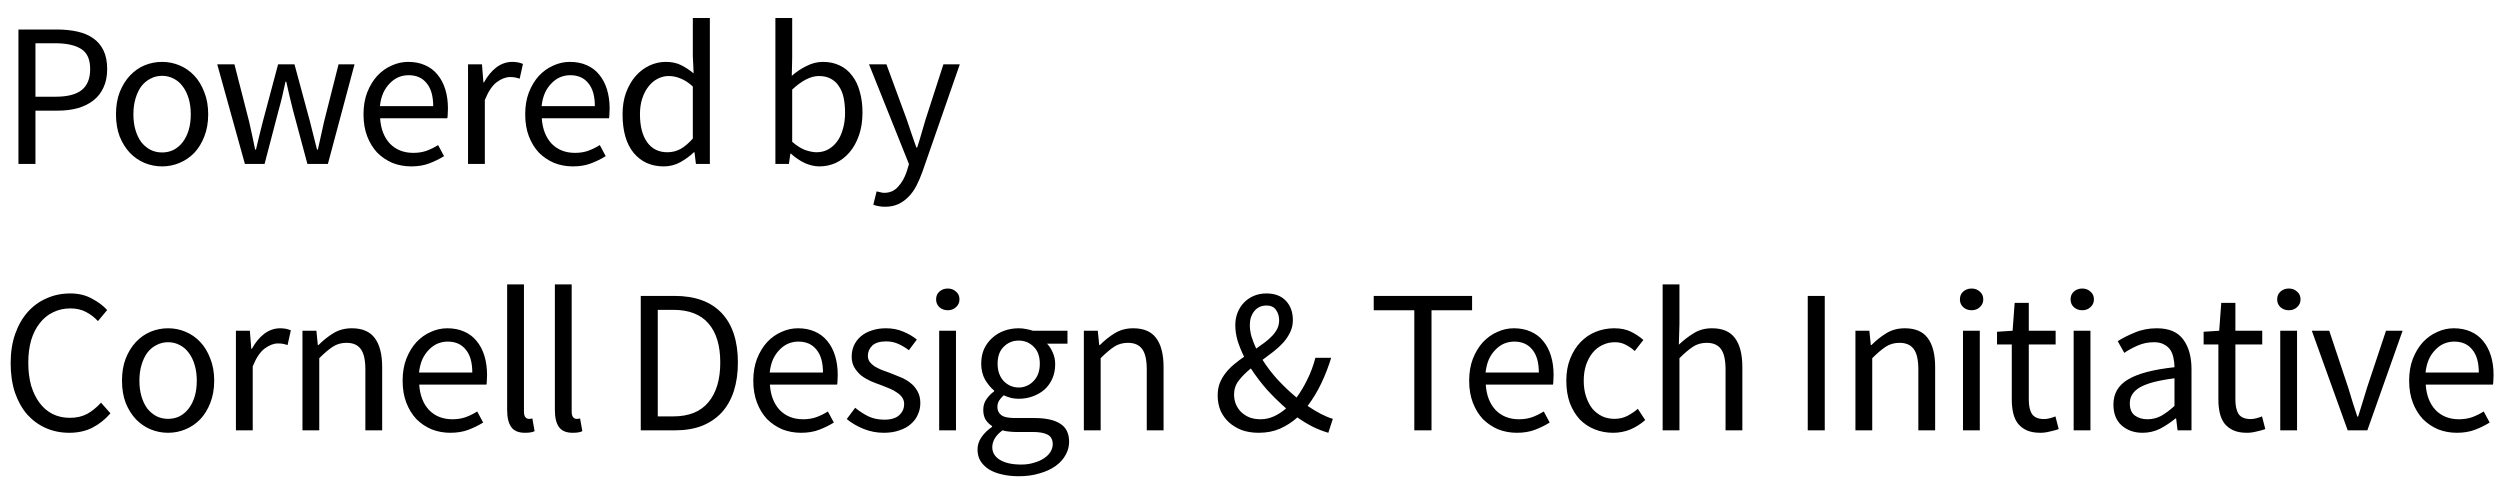 <svg width="122" height="24" viewBox="0 0 122 24" fill="none" xmlns="http://www.w3.org/2000/svg">
<path d="M0.9 8V1.44H2.77C3.137 1.44 3.47 1.473 3.77 1.54C4.077 1.607 4.337 1.717 4.55 1.87C4.763 2.017 4.93 2.213 5.05 2.46C5.17 2.707 5.23 3.01 5.23 3.37C5.23 3.717 5.17 4.017 5.05 4.27C4.937 4.523 4.773 4.733 4.56 4.9C4.347 5.067 4.09 5.193 3.79 5.28C3.497 5.36 3.17 5.4 2.81 5.4H1.73V8H0.9ZM1.73 4.72H2.71C3.283 4.72 3.707 4.613 3.98 4.4C4.26 4.18 4.4 3.837 4.4 3.37C4.4 2.897 4.253 2.57 3.96 2.39C3.673 2.203 3.243 2.11 2.67 2.11H1.73V4.72ZM7.91 8.12C7.61 8.12 7.323 8.063 7.05 7.95C6.783 7.837 6.547 7.673 6.34 7.46C6.133 7.24 5.967 6.973 5.84 6.66C5.72 6.34 5.66 5.98 5.66 5.58C5.66 5.173 5.72 4.813 5.84 4.5C5.967 4.18 6.133 3.91 6.34 3.69C6.547 3.47 6.783 3.303 7.05 3.19C7.323 3.077 7.61 3.02 7.91 3.02C8.21 3.02 8.493 3.077 8.76 3.19C9.033 3.303 9.273 3.47 9.48 3.69C9.687 3.91 9.85 4.18 9.97 4.5C10.097 4.813 10.16 5.173 10.16 5.58C10.16 5.98 10.097 6.34 9.97 6.66C9.85 6.973 9.687 7.24 9.48 7.46C9.273 7.673 9.033 7.837 8.76 7.95C8.493 8.063 8.21 8.12 7.91 8.12ZM7.91 7.44C8.117 7.44 8.307 7.397 8.48 7.31C8.653 7.217 8.8 7.09 8.92 6.93C9.047 6.763 9.143 6.567 9.21 6.34C9.277 6.113 9.31 5.86 9.31 5.58C9.31 5.3 9.277 5.047 9.21 4.82C9.143 4.587 9.047 4.387 8.92 4.22C8.8 4.053 8.653 3.927 8.48 3.84C8.307 3.747 8.117 3.7 7.91 3.7C7.703 3.7 7.513 3.747 7.34 3.84C7.167 3.927 7.017 4.053 6.89 4.22C6.77 4.387 6.677 4.587 6.61 4.82C6.543 5.047 6.51 5.3 6.51 5.58C6.51 5.86 6.543 6.113 6.61 6.34C6.677 6.567 6.77 6.763 6.89 6.93C7.017 7.09 7.167 7.217 7.34 7.31C7.513 7.397 7.703 7.44 7.91 7.44ZM11.951 8L10.601 3.14H11.441L12.161 5.95C12.214 6.183 12.264 6.41 12.311 6.63C12.357 6.85 12.404 7.073 12.451 7.3H12.491C12.544 7.073 12.597 6.85 12.651 6.63C12.704 6.403 12.761 6.177 12.821 5.95L13.571 3.14H14.371L15.131 5.95C15.191 6.183 15.247 6.41 15.301 6.63C15.361 6.85 15.417 7.073 15.471 7.3H15.511C15.564 7.073 15.614 6.85 15.661 6.63C15.707 6.41 15.757 6.183 15.811 5.95L16.521 3.14H17.301L16.001 8H15.001L14.301 5.39C14.241 5.157 14.184 4.927 14.131 4.7C14.084 4.473 14.031 4.237 13.971 3.99H13.931C13.877 4.237 13.824 4.477 13.771 4.71C13.717 4.937 13.657 5.167 13.591 5.4L12.911 8H11.951ZM20.07 8.12C19.743 8.12 19.436 8.063 19.149 7.95C18.869 7.83 18.623 7.663 18.41 7.45C18.203 7.23 18.04 6.963 17.919 6.65C17.799 6.337 17.739 5.98 17.739 5.58C17.739 5.18 17.799 4.823 17.919 4.51C18.046 4.19 18.209 3.92 18.41 3.7C18.616 3.48 18.849 3.313 19.11 3.2C19.369 3.08 19.64 3.02 19.919 3.02C20.226 3.02 20.5 3.073 20.739 3.18C20.986 3.287 21.189 3.44 21.349 3.64C21.516 3.84 21.643 4.08 21.73 4.36C21.816 4.64 21.86 4.953 21.86 5.3C21.86 5.387 21.856 5.473 21.849 5.56C21.849 5.64 21.843 5.71 21.829 5.77H18.549C18.583 6.29 18.743 6.703 19.029 7.01C19.323 7.31 19.703 7.46 20.169 7.46C20.403 7.46 20.616 7.427 20.809 7.36C21.009 7.287 21.2 7.193 21.38 7.08L21.669 7.62C21.456 7.753 21.22 7.87 20.959 7.97C20.7 8.07 20.403 8.12 20.07 8.12ZM18.54 5.18H21.14C21.14 4.687 21.033 4.313 20.82 4.06C20.613 3.8 20.32 3.67 19.939 3.67C19.766 3.67 19.599 3.703 19.439 3.77C19.286 3.837 19.146 3.937 19.02 4.07C18.893 4.197 18.786 4.353 18.7 4.54C18.619 4.727 18.566 4.94 18.54 5.18ZM22.84 8V3.14H23.52L23.59 4.02H23.62C23.787 3.713 23.987 3.47 24.22 3.29C24.46 3.11 24.72 3.02 25 3.02C25.194 3.02 25.367 3.053 25.52 3.12L25.36 3.84C25.28 3.813 25.207 3.793 25.14 3.78C25.074 3.767 24.99 3.76 24.89 3.76C24.684 3.76 24.467 3.843 24.24 4.01C24.02 4.177 23.827 4.467 23.66 4.88V8H22.84ZM27.959 8.12C27.633 8.12 27.326 8.063 27.04 7.95C26.759 7.83 26.513 7.663 26.299 7.45C26.093 7.23 25.93 6.963 25.809 6.65C25.689 6.337 25.63 5.98 25.63 5.58C25.63 5.18 25.689 4.823 25.809 4.51C25.936 4.19 26.099 3.92 26.299 3.7C26.506 3.48 26.739 3.313 27 3.2C27.259 3.08 27.529 3.02 27.809 3.02C28.116 3.02 28.39 3.073 28.63 3.18C28.876 3.287 29.079 3.44 29.239 3.64C29.406 3.84 29.533 4.08 29.619 4.36C29.706 4.64 29.75 4.953 29.75 5.3C29.75 5.387 29.746 5.473 29.739 5.56C29.739 5.64 29.733 5.71 29.72 5.77H26.439C26.473 6.29 26.633 6.703 26.919 7.01C27.213 7.31 27.593 7.46 28.059 7.46C28.293 7.46 28.506 7.427 28.7 7.36C28.899 7.287 29.09 7.193 29.27 7.08L29.559 7.62C29.346 7.753 29.11 7.87 28.849 7.97C28.59 8.07 28.293 8.12 27.959 8.12ZM26.43 5.18H29.029C29.029 4.687 28.923 4.313 28.709 4.06C28.503 3.8 28.209 3.67 27.829 3.67C27.656 3.67 27.489 3.703 27.329 3.77C27.176 3.837 27.036 3.937 26.91 4.07C26.783 4.197 26.676 4.353 26.59 4.54C26.509 4.727 26.456 4.94 26.43 5.18ZM32.391 8.12C31.777 8.12 31.287 7.9 30.921 7.46C30.561 7.02 30.381 6.393 30.381 5.58C30.381 5.187 30.437 4.833 30.55 4.52C30.671 4.2 30.827 3.93 31.02 3.71C31.214 3.49 31.437 3.32 31.691 3.2C31.944 3.08 32.211 3.02 32.49 3.02C32.77 3.02 33.014 3.07 33.221 3.17C33.427 3.27 33.637 3.407 33.85 3.58L33.81 2.75V0.88H34.641V8H33.961L33.891 7.43H33.861C33.667 7.617 33.444 7.78 33.191 7.92C32.944 8.053 32.677 8.12 32.391 8.12ZM32.571 7.43C32.797 7.43 33.011 7.377 33.211 7.27C33.41 7.157 33.611 6.987 33.81 6.76V4.22C33.604 4.033 33.404 3.903 33.211 3.83C33.024 3.75 32.831 3.71 32.63 3.71C32.437 3.71 32.254 3.757 32.081 3.85C31.914 3.937 31.767 4.063 31.64 4.23C31.514 4.39 31.414 4.583 31.34 4.81C31.267 5.037 31.23 5.29 31.23 5.57C31.23 6.157 31.347 6.613 31.581 6.94C31.814 7.267 32.144 7.43 32.571 7.43ZM39.989 8.12C39.763 8.12 39.526 8.067 39.279 7.96C39.039 7.847 38.813 7.693 38.599 7.5H38.569L38.499 8H37.839V0.88H38.659V2.82L38.639 3.7C38.859 3.507 39.099 3.347 39.359 3.22C39.619 3.087 39.886 3.02 40.159 3.02C40.473 3.02 40.749 3.08 40.989 3.2C41.229 3.313 41.429 3.48 41.589 3.7C41.756 3.913 41.879 4.173 41.959 4.48C42.046 4.78 42.089 5.117 42.089 5.49C42.089 5.903 42.033 6.273 41.919 6.6C41.806 6.927 41.653 7.203 41.459 7.43C41.266 7.657 41.043 7.83 40.789 7.95C40.536 8.063 40.269 8.12 39.989 8.12ZM39.849 7.43C40.049 7.43 40.233 7.387 40.399 7.3C40.573 7.207 40.719 7.08 40.839 6.92C40.966 6.753 41.063 6.55 41.129 6.31C41.203 6.07 41.239 5.8 41.239 5.5C41.239 5.233 41.216 4.99 41.169 4.77C41.123 4.55 41.046 4.363 40.939 4.21C40.839 4.05 40.706 3.927 40.539 3.84C40.379 3.753 40.186 3.71 39.959 3.71C39.566 3.71 39.133 3.93 38.659 4.37V6.92C38.873 7.107 39.083 7.24 39.289 7.32C39.503 7.393 39.689 7.43 39.849 7.43ZM43.188 10.09C43.074 10.09 42.971 10.08 42.878 10.06C42.784 10.047 42.698 10.023 42.618 9.99L42.778 9.34C42.831 9.353 42.891 9.367 42.958 9.38C43.024 9.4 43.088 9.41 43.148 9.41C43.428 9.41 43.654 9.31 43.828 9.11C44.008 8.917 44.148 8.67 44.248 8.37L44.358 8.01L42.408 3.14H43.258L44.248 5.83C44.321 6.043 44.398 6.27 44.478 6.51C44.564 6.743 44.644 6.973 44.718 7.2H44.758C44.831 6.98 44.901 6.75 44.968 6.51C45.034 6.27 45.101 6.043 45.168 5.83L46.038 3.14H46.838L45.008 8.4C44.921 8.64 44.824 8.863 44.718 9.07C44.611 9.277 44.484 9.453 44.338 9.6C44.191 9.753 44.024 9.873 43.838 9.96C43.651 10.047 43.434 10.09 43.188 10.09ZM3.38 21.12C2.967 21.12 2.587 21.043 2.24 20.89C1.893 20.737 1.59 20.517 1.33 20.23C1.077 19.937 0.877 19.58 0.73 19.16C0.59 18.733 0.52 18.253 0.52 17.72C0.52 17.193 0.593 16.72 0.74 16.3C0.887 15.88 1.09 15.523 1.35 15.23C1.61 14.937 1.917 14.713 2.27 14.56C2.623 14.4 3.01 14.32 3.43 14.32C3.83 14.32 4.18 14.403 4.48 14.57C4.787 14.73 5.037 14.917 5.23 15.13L4.78 15.67C4.607 15.483 4.41 15.333 4.19 15.22C3.97 15.107 3.72 15.05 3.44 15.05C3.127 15.05 2.843 15.113 2.59 15.24C2.337 15.36 2.12 15.537 1.94 15.77C1.76 15.997 1.62 16.273 1.52 16.6C1.427 16.927 1.38 17.293 1.38 17.7C1.38 18.113 1.427 18.487 1.52 18.82C1.62 19.147 1.757 19.427 1.93 19.66C2.103 19.893 2.313 20.073 2.56 20.2C2.813 20.327 3.097 20.39 3.41 20.39C3.73 20.39 4.01 20.327 4.25 20.2C4.49 20.067 4.717 19.883 4.93 19.65L5.39 20.17C5.13 20.47 4.837 20.703 4.51 20.87C4.183 21.037 3.807 21.12 3.38 21.12ZM8.203 21.12C7.903 21.12 7.616 21.063 7.343 20.95C7.076 20.837 6.84 20.673 6.633 20.46C6.426 20.24 6.26 19.973 6.133 19.66C6.013 19.34 5.953 18.98 5.953 18.58C5.953 18.173 6.013 17.813 6.133 17.5C6.26 17.18 6.426 16.91 6.633 16.69C6.84 16.47 7.076 16.303 7.343 16.19C7.616 16.077 7.903 16.02 8.203 16.02C8.503 16.02 8.786 16.077 9.053 16.19C9.326 16.303 9.566 16.47 9.773 16.69C9.98 16.91 10.143 17.18 10.263 17.5C10.39 17.813 10.453 18.173 10.453 18.58C10.453 18.98 10.39 19.34 10.263 19.66C10.143 19.973 9.98 20.24 9.773 20.46C9.566 20.673 9.326 20.837 9.053 20.95C8.786 21.063 8.503 21.12 8.203 21.12ZM8.203 20.44C8.41 20.44 8.6 20.397 8.773 20.31C8.946 20.217 9.093 20.09 9.213 19.93C9.34 19.763 9.436 19.567 9.503 19.34C9.57 19.113 9.603 18.86 9.603 18.58C9.603 18.3 9.57 18.047 9.503 17.82C9.436 17.587 9.34 17.387 9.213 17.22C9.093 17.053 8.946 16.927 8.773 16.84C8.6 16.747 8.41 16.7 8.203 16.7C7.996 16.7 7.806 16.747 7.633 16.84C7.46 16.927 7.31 17.053 7.183 17.22C7.063 17.387 6.97 17.587 6.903 17.82C6.836 18.047 6.803 18.3 6.803 18.58C6.803 18.86 6.836 19.113 6.903 19.34C6.97 19.567 7.063 19.763 7.183 19.93C7.31 20.09 7.46 20.217 7.633 20.31C7.806 20.397 7.996 20.44 8.203 20.44ZM11.513 21V16.14H12.193L12.263 17.02H12.293C12.46 16.713 12.659 16.47 12.893 16.29C13.133 16.11 13.393 16.02 13.673 16.02C13.866 16.02 14.04 16.053 14.193 16.12L14.033 16.84C13.953 16.813 13.88 16.793 13.813 16.78C13.746 16.767 13.663 16.76 13.563 16.76C13.356 16.76 13.139 16.843 12.913 17.01C12.693 17.177 12.499 17.467 12.333 17.88V21H11.513ZM14.76 21V16.14H15.44L15.51 16.84H15.54C15.773 16.607 16.016 16.413 16.27 16.26C16.53 16.1 16.83 16.02 17.17 16.02C17.683 16.02 18.056 16.18 18.29 16.5C18.53 16.82 18.65 17.293 18.65 17.92V21H17.83V18.03C17.83 17.57 17.756 17.24 17.61 17.04C17.463 16.833 17.23 16.73 16.91 16.73C16.656 16.73 16.433 16.793 16.24 16.92C16.046 17.047 15.826 17.233 15.58 17.48V21H14.76ZM21.978 21.12C21.652 21.12 21.345 21.063 21.058 20.95C20.778 20.83 20.532 20.663 20.318 20.45C20.112 20.23 19.948 19.963 19.828 19.65C19.708 19.337 19.648 18.98 19.648 18.58C19.648 18.18 19.708 17.823 19.828 17.51C19.955 17.19 20.118 16.92 20.318 16.7C20.525 16.48 20.758 16.313 21.018 16.2C21.278 16.08 21.548 16.02 21.828 16.02C22.135 16.02 22.408 16.073 22.648 16.18C22.895 16.287 23.098 16.44 23.258 16.64C23.425 16.84 23.552 17.08 23.638 17.36C23.725 17.64 23.768 17.953 23.768 18.3C23.768 18.387 23.765 18.473 23.758 18.56C23.758 18.64 23.752 18.71 23.738 18.77H20.458C20.492 19.29 20.652 19.703 20.938 20.01C21.232 20.31 21.612 20.46 22.078 20.46C22.312 20.46 22.525 20.427 22.718 20.36C22.918 20.287 23.108 20.193 23.288 20.08L23.578 20.62C23.365 20.753 23.128 20.87 22.868 20.97C22.608 21.07 22.312 21.12 21.978 21.12ZM20.448 18.18H23.048C23.048 17.687 22.942 17.313 22.728 17.06C22.522 16.8 22.228 16.67 21.848 16.67C21.675 16.67 21.508 16.703 21.348 16.77C21.195 16.837 21.055 16.937 20.928 17.07C20.802 17.197 20.695 17.353 20.608 17.54C20.528 17.727 20.475 17.94 20.448 18.18ZM25.619 21.12C25.306 21.12 25.083 21.027 24.949 20.84C24.816 20.653 24.749 20.38 24.749 20.02V13.88H25.569V20.08C25.569 20.213 25.593 20.307 25.639 20.36C25.686 20.413 25.739 20.44 25.799 20.44C25.826 20.44 25.849 20.44 25.869 20.44C25.896 20.44 25.933 20.433 25.979 20.42L26.089 21.04C26.036 21.067 25.973 21.087 25.899 21.1C25.826 21.113 25.733 21.12 25.619 21.12ZM27.948 21.12C27.635 21.12 27.412 21.027 27.278 20.84C27.145 20.653 27.078 20.38 27.078 20.02V13.88H27.898V20.08C27.898 20.213 27.922 20.307 27.968 20.36C28.015 20.413 28.068 20.44 28.128 20.44C28.155 20.44 28.178 20.44 28.198 20.44C28.225 20.44 28.262 20.433 28.308 20.42L28.418 21.04C28.365 21.067 28.302 21.087 28.228 21.1C28.155 21.113 28.061 21.12 27.948 21.12ZM31.269 21V14.44H32.909C33.922 14.44 34.692 14.72 35.219 15.28C35.746 15.84 36.009 16.643 36.009 17.69C36.009 18.21 35.942 18.677 35.809 19.09C35.676 19.497 35.479 19.843 35.219 20.13C34.959 20.41 34.639 20.627 34.259 20.78C33.879 20.927 33.442 21 32.949 21H31.269ZM32.099 20.32H32.849C33.616 20.32 34.189 20.09 34.569 19.63C34.956 19.17 35.149 18.523 35.149 17.69C35.149 16.857 34.956 16.22 34.569 15.78C34.189 15.34 33.616 15.12 32.849 15.12H32.099V20.32ZM39.091 21.12C38.765 21.12 38.458 21.063 38.171 20.95C37.891 20.83 37.645 20.663 37.431 20.45C37.225 20.23 37.061 19.963 36.941 19.65C36.821 19.337 36.761 18.98 36.761 18.58C36.761 18.18 36.821 17.823 36.941 17.51C37.068 17.19 37.231 16.92 37.431 16.7C37.638 16.48 37.871 16.313 38.131 16.2C38.391 16.08 38.661 16.02 38.941 16.02C39.248 16.02 39.521 16.073 39.761 16.18C40.008 16.287 40.211 16.44 40.371 16.64C40.538 16.84 40.665 17.08 40.751 17.36C40.838 17.64 40.881 17.953 40.881 18.3C40.881 18.387 40.878 18.473 40.871 18.56C40.871 18.64 40.865 18.71 40.851 18.77H37.571C37.605 19.29 37.765 19.703 38.051 20.01C38.345 20.31 38.725 20.46 39.191 20.46C39.425 20.46 39.638 20.427 39.831 20.36C40.031 20.287 40.221 20.193 40.401 20.08L40.691 20.62C40.478 20.753 40.241 20.87 39.981 20.97C39.721 21.07 39.425 21.12 39.091 21.12ZM37.561 18.18H40.161C40.161 17.687 40.055 17.313 39.841 17.06C39.635 16.8 39.341 16.67 38.961 16.67C38.788 16.67 38.621 16.703 38.461 16.77C38.308 16.837 38.168 16.937 38.041 17.07C37.915 17.197 37.808 17.353 37.721 17.54C37.641 17.727 37.588 17.94 37.561 18.18ZM43.132 21.12C42.785 21.12 42.456 21.057 42.142 20.93C41.829 20.803 41.556 20.643 41.322 20.45L41.732 19.9C41.946 20.073 42.162 20.213 42.382 20.32C42.609 20.427 42.869 20.48 43.162 20.48C43.482 20.48 43.722 20.407 43.882 20.26C44.042 20.113 44.122 19.933 44.122 19.72C44.122 19.593 44.089 19.483 44.022 19.39C43.956 19.297 43.869 19.217 43.762 19.15C43.662 19.077 43.545 19.013 43.412 18.96C43.279 18.907 43.145 18.853 43.012 18.8C42.839 18.74 42.666 18.673 42.492 18.6C42.319 18.52 42.162 18.427 42.022 18.32C41.889 18.207 41.779 18.077 41.692 17.93C41.605 17.783 41.562 17.607 41.562 17.4C41.562 17.207 41.599 17.027 41.672 16.86C41.752 16.687 41.862 16.54 42.002 16.42C42.149 16.293 42.325 16.197 42.532 16.13C42.739 16.057 42.972 16.02 43.232 16.02C43.539 16.02 43.819 16.073 44.072 16.18C44.332 16.287 44.556 16.417 44.742 16.57L44.352 17.09C44.185 16.963 44.012 16.86 43.832 16.78C43.652 16.7 43.456 16.66 43.242 16.66C42.935 16.66 42.709 16.73 42.562 16.87C42.422 17.01 42.352 17.173 42.352 17.36C42.352 17.473 42.382 17.573 42.442 17.66C42.502 17.74 42.582 17.813 42.682 17.88C42.782 17.94 42.895 17.997 43.022 18.05C43.156 18.097 43.292 18.147 43.432 18.2C43.605 18.267 43.779 18.337 43.952 18.41C44.132 18.483 44.292 18.577 44.432 18.69C44.572 18.797 44.685 18.93 44.772 19.09C44.865 19.25 44.912 19.443 44.912 19.67C44.912 19.87 44.872 20.057 44.792 20.23C44.719 20.403 44.605 20.557 44.452 20.69C44.306 20.823 44.119 20.927 43.892 21C43.672 21.08 43.419 21.12 43.132 21.12ZM45.832 21V16.14H46.652V21H45.832ZM46.252 15.14C46.092 15.14 45.955 15.09 45.842 14.99C45.735 14.89 45.682 14.763 45.682 14.61C45.682 14.45 45.735 14.323 45.842 14.23C45.955 14.13 46.092 14.08 46.252 14.08C46.412 14.08 46.545 14.13 46.652 14.23C46.765 14.323 46.822 14.45 46.822 14.61C46.822 14.763 46.765 14.89 46.652 14.99C46.545 15.09 46.412 15.14 46.252 15.14ZM49.713 23.24C49.413 23.24 49.139 23.21 48.893 23.15C48.646 23.097 48.433 23.013 48.253 22.9C48.079 22.787 47.943 22.65 47.843 22.49C47.749 22.33 47.703 22.143 47.703 21.93C47.703 21.723 47.766 21.527 47.893 21.34C48.019 21.153 48.193 20.983 48.413 20.83V20.79C48.293 20.717 48.189 20.617 48.103 20.49C48.023 20.357 47.983 20.193 47.983 20C47.983 19.793 48.039 19.613 48.153 19.46C48.266 19.307 48.386 19.187 48.513 19.1V19.06C48.353 18.927 48.206 18.75 48.073 18.53C47.946 18.303 47.883 18.043 47.883 17.75C47.883 17.483 47.929 17.243 48.023 17.03C48.123 16.817 48.256 16.637 48.423 16.49C48.589 16.337 48.783 16.22 49.003 16.14C49.229 16.06 49.466 16.02 49.713 16.02C49.846 16.02 49.969 16.033 50.083 16.06C50.203 16.08 50.309 16.107 50.403 16.14H52.093V16.77H51.093C51.206 16.883 51.299 17.027 51.373 17.2C51.453 17.373 51.493 17.563 51.493 17.77C51.493 18.03 51.446 18.267 51.353 18.48C51.259 18.687 51.133 18.863 50.973 19.01C50.813 19.15 50.623 19.26 50.403 19.34C50.189 19.42 49.959 19.46 49.713 19.46C49.593 19.46 49.469 19.447 49.343 19.42C49.216 19.387 49.096 19.343 48.983 19.29C48.896 19.363 48.823 19.447 48.763 19.54C48.703 19.627 48.673 19.737 48.673 19.87C48.673 20.023 48.733 20.15 48.853 20.25C48.973 20.35 49.199 20.4 49.533 20.4H50.473C51.039 20.4 51.463 20.493 51.743 20.68C52.029 20.86 52.173 21.153 52.173 21.56C52.173 21.787 52.116 22 52.003 22.2C51.889 22.407 51.726 22.587 51.513 22.74C51.299 22.893 51.039 23.013 50.733 23.1C50.433 23.193 50.093 23.24 49.713 23.24ZM49.713 18.91C49.853 18.91 49.983 18.883 50.103 18.83C50.229 18.777 50.339 18.7 50.433 18.6C50.533 18.5 50.609 18.38 50.663 18.24C50.716 18.093 50.743 17.93 50.743 17.75C50.743 17.39 50.643 17.113 50.443 16.92C50.243 16.72 49.999 16.62 49.713 16.62C49.426 16.62 49.183 16.72 48.983 16.92C48.783 17.113 48.683 17.39 48.683 17.75C48.683 17.93 48.709 18.093 48.763 18.24C48.816 18.38 48.889 18.5 48.983 18.6C49.083 18.7 49.193 18.777 49.313 18.83C49.439 18.883 49.573 18.91 49.713 18.91ZM49.833 22.67C50.066 22.67 50.276 22.64 50.463 22.58C50.656 22.527 50.819 22.453 50.953 22.36C51.086 22.273 51.189 22.17 51.263 22.05C51.336 21.93 51.373 21.807 51.373 21.68C51.373 21.453 51.289 21.297 51.123 21.21C50.956 21.123 50.713 21.08 50.393 21.08H49.553C49.459 21.08 49.356 21.073 49.243 21.06C49.136 21.053 49.029 21.033 48.923 21C48.749 21.127 48.623 21.26 48.543 21.4C48.463 21.54 48.423 21.68 48.423 21.82C48.423 22.08 48.546 22.287 48.793 22.44C49.046 22.593 49.393 22.67 49.833 22.67ZM52.892 21V16.14H53.572L53.642 16.84H53.672C53.905 16.607 54.148 16.413 54.402 16.26C54.662 16.1 54.962 16.02 55.302 16.02C55.815 16.02 56.188 16.18 56.422 16.5C56.662 16.82 56.782 17.293 56.782 17.92V21H55.962V18.03C55.962 17.57 55.888 17.24 55.742 17.04C55.595 16.833 55.362 16.73 55.042 16.73C54.788 16.73 54.565 16.793 54.372 16.92C54.178 17.047 53.958 17.233 53.712 17.48V21H52.892ZM61.422 21.12C61.122 21.12 60.849 21.077 60.602 20.99C60.362 20.897 60.152 20.77 59.972 20.61C59.799 20.45 59.662 20.26 59.562 20.04C59.469 19.813 59.422 19.567 59.422 19.3C59.422 19.08 59.456 18.88 59.522 18.7C59.596 18.52 59.692 18.353 59.812 18.2C59.932 18.047 60.069 17.907 60.222 17.78C60.382 17.647 60.546 17.523 60.712 17.41C60.579 17.137 60.472 16.873 60.392 16.62C60.319 16.36 60.282 16.11 60.282 15.87C60.282 15.65 60.319 15.447 60.392 15.26C60.466 15.073 60.569 14.91 60.702 14.77C60.836 14.63 60.996 14.52 61.182 14.44C61.369 14.36 61.576 14.32 61.802 14.32C62.209 14.32 62.526 14.44 62.752 14.68C62.979 14.92 63.092 15.233 63.092 15.62C63.092 15.833 63.049 16.03 62.962 16.21C62.876 16.39 62.762 16.56 62.622 16.72C62.482 16.873 62.322 17.02 62.142 17.16C61.969 17.293 61.792 17.427 61.612 17.56C61.826 17.9 62.076 18.227 62.362 18.54C62.656 18.853 62.959 19.14 63.272 19.4C63.472 19.127 63.649 18.83 63.802 18.51C63.962 18.19 64.092 17.84 64.192 17.46H64.962C64.829 17.893 64.669 18.307 64.482 18.7C64.296 19.093 64.072 19.463 63.812 19.81C64.039 19.963 64.256 20.093 64.462 20.2C64.669 20.307 64.862 20.387 65.042 20.44L64.822 21.12C64.589 21.053 64.346 20.96 64.092 20.84C63.839 20.713 63.579 20.557 63.312 20.37C63.059 20.597 62.776 20.78 62.462 20.92C62.156 21.053 61.809 21.12 61.422 21.12ZM60.992 15.86C60.992 16.04 61.019 16.227 61.072 16.42C61.132 16.613 61.209 16.81 61.302 17.01C61.449 16.91 61.589 16.81 61.722 16.71C61.862 16.603 61.982 16.497 62.082 16.39C62.189 16.277 62.272 16.16 62.332 16.04C62.392 15.913 62.422 15.777 62.422 15.63C62.422 15.437 62.372 15.27 62.272 15.13C62.179 14.983 62.022 14.91 61.802 14.91C61.556 14.91 61.359 15 61.212 15.18C61.066 15.36 60.992 15.587 60.992 15.86ZM61.512 20.46C61.739 20.46 61.956 20.413 62.162 20.32C62.369 20.227 62.569 20.097 62.762 19.93C62.442 19.65 62.132 19.347 61.832 19.02C61.539 18.687 61.276 18.34 61.042 17.98C60.809 18.167 60.612 18.363 60.452 18.57C60.299 18.77 60.222 18.997 60.222 19.25C60.222 19.43 60.256 19.597 60.322 19.75C60.389 19.897 60.479 20.023 60.592 20.13C60.712 20.237 60.849 20.32 61.002 20.38C61.162 20.433 61.332 20.46 61.512 20.46ZM69.018 21V15.14H67.038V14.44H71.838V15.14H69.858V21H69.018ZM74.025 21.12C73.699 21.12 73.392 21.063 73.105 20.95C72.825 20.83 72.579 20.663 72.365 20.45C72.159 20.23 71.995 19.963 71.875 19.65C71.755 19.337 71.695 18.98 71.695 18.58C71.695 18.18 71.755 17.823 71.875 17.51C72.002 17.19 72.165 16.92 72.365 16.7C72.572 16.48 72.805 16.313 73.065 16.2C73.325 16.08 73.595 16.02 73.875 16.02C74.182 16.02 74.455 16.073 74.695 16.18C74.942 16.287 75.145 16.44 75.305 16.64C75.472 16.84 75.599 17.08 75.685 17.36C75.772 17.64 75.815 17.953 75.815 18.3C75.815 18.387 75.812 18.473 75.805 18.56C75.805 18.64 75.799 18.71 75.785 18.77H72.505C72.539 19.29 72.699 19.703 72.985 20.01C73.279 20.31 73.659 20.46 74.125 20.46C74.359 20.46 74.572 20.427 74.765 20.36C74.965 20.287 75.155 20.193 75.335 20.08L75.625 20.62C75.412 20.753 75.175 20.87 74.915 20.97C74.655 21.07 74.359 21.12 74.025 21.12ZM72.495 18.18H75.095C75.095 17.687 74.989 17.313 74.775 17.06C74.569 16.8 74.275 16.67 73.895 16.67C73.722 16.67 73.555 16.703 73.395 16.77C73.242 16.837 73.102 16.937 72.975 17.07C72.849 17.197 72.742 17.353 72.655 17.54C72.575 17.727 72.522 17.94 72.495 18.18ZM78.716 21.12C78.396 21.12 78.096 21.063 77.816 20.95C77.536 20.837 77.293 20.673 77.086 20.46C76.886 20.24 76.726 19.973 76.606 19.66C76.493 19.34 76.436 18.98 76.436 18.58C76.436 18.173 76.5 17.813 76.626 17.5C76.753 17.18 76.923 16.91 77.136 16.69C77.35 16.47 77.596 16.303 77.876 16.19C78.163 16.077 78.463 16.02 78.776 16.02C79.096 16.02 79.37 16.077 79.596 16.19C79.823 16.303 80.023 16.437 80.196 16.59L79.776 17.13C79.636 17.003 79.486 16.9 79.326 16.82C79.173 16.74 79 16.7 78.806 16.7C78.586 16.7 78.383 16.747 78.196 16.84C78.01 16.927 77.85 17.053 77.716 17.22C77.583 17.387 77.476 17.587 77.396 17.82C77.323 18.047 77.286 18.3 77.286 18.58C77.286 18.86 77.323 19.113 77.396 19.34C77.47 19.567 77.57 19.763 77.696 19.93C77.83 20.09 77.99 20.217 78.176 20.31C78.363 20.397 78.566 20.44 78.786 20.44C79.013 20.44 79.22 20.393 79.406 20.3C79.6 20.2 79.773 20.083 79.926 19.95L80.286 20.5C80.066 20.693 79.823 20.847 79.556 20.96C79.29 21.067 79.01 21.12 78.716 21.12ZM81.137 21V13.88H81.957V15.82L81.927 16.82C82.16 16.6 82.403 16.413 82.657 16.26C82.91 16.1 83.207 16.02 83.547 16.02C84.06 16.02 84.433 16.18 84.667 16.5C84.907 16.82 85.027 17.293 85.027 17.92V21H84.207V18.03C84.207 17.57 84.133 17.24 83.987 17.04C83.84 16.833 83.607 16.73 83.287 16.73C83.034 16.73 82.81 16.793 82.617 16.92C82.424 17.047 82.204 17.233 81.957 17.48V21H81.137ZM88.218 21V14.44H89.048V21H88.218ZM90.545 21V16.14H91.225L91.295 16.84H91.325C91.558 16.607 91.802 16.413 92.055 16.26C92.315 16.1 92.615 16.02 92.955 16.02C93.469 16.02 93.842 16.18 94.075 16.5C94.315 16.82 94.435 17.293 94.435 17.92V21H93.615V18.03C93.615 17.57 93.542 17.24 93.395 17.04C93.249 16.833 93.015 16.73 92.695 16.73C92.442 16.73 92.219 16.793 92.025 16.92C91.832 17.047 91.612 17.233 91.365 17.48V21H90.545ZM95.794 21V16.14H96.614V21H95.794ZM96.214 15.14C96.054 15.14 95.917 15.09 95.804 14.99C95.697 14.89 95.644 14.763 95.644 14.61C95.644 14.45 95.697 14.323 95.804 14.23C95.917 14.13 96.054 14.08 96.214 14.08C96.374 14.08 96.507 14.13 96.614 14.23C96.727 14.323 96.784 14.45 96.784 14.61C96.784 14.763 96.727 14.89 96.614 14.99C96.507 15.09 96.374 15.14 96.214 15.14ZM99.565 21.12C99.305 21.12 99.085 21.08 98.905 21C98.731 20.92 98.588 20.81 98.475 20.67C98.368 20.53 98.291 20.36 98.245 20.16C98.198 19.96 98.175 19.74 98.175 19.5V16.81H97.455V16.19L98.215 16.14L98.315 14.78H99.005V16.14H100.315V16.81H99.005V19.51C99.005 19.81 99.058 20.043 99.165 20.21C99.278 20.37 99.475 20.45 99.755 20.45C99.841 20.45 99.935 20.437 100.035 20.41C100.135 20.383 100.225 20.353 100.305 20.32L100.465 20.94C100.332 20.987 100.185 21.027 100.025 21.06C99.871 21.1 99.718 21.12 99.565 21.12ZM101.194 21V16.14H102.014V21H101.194ZM101.614 15.14C101.454 15.14 101.317 15.09 101.204 14.99C101.097 14.89 101.044 14.763 101.044 14.61C101.044 14.45 101.097 14.323 101.204 14.23C101.317 14.13 101.454 14.08 101.614 14.08C101.774 14.08 101.907 14.13 102.014 14.23C102.127 14.323 102.184 14.45 102.184 14.61C102.184 14.763 102.127 14.89 102.014 14.99C101.907 15.09 101.774 15.14 101.614 15.14ZM104.555 21.12C104.148 21.12 103.808 21 103.535 20.76C103.268 20.52 103.135 20.18 103.135 19.74C103.135 19.207 103.371 18.8 103.845 18.52C104.318 18.233 105.075 18.033 106.115 17.92C106.115 17.767 106.098 17.617 106.065 17.47C106.038 17.323 105.988 17.193 105.915 17.08C105.841 16.967 105.738 16.877 105.605 16.81C105.478 16.737 105.315 16.7 105.115 16.7C104.835 16.7 104.571 16.753 104.325 16.86C104.078 16.967 103.858 17.087 103.665 17.22L103.345 16.65C103.571 16.503 103.848 16.363 104.175 16.23C104.501 16.09 104.861 16.02 105.255 16.02C105.848 16.02 106.278 16.203 106.545 16.57C106.811 16.93 106.945 17.413 106.945 18.02V21H106.265L106.195 20.42H106.165C105.931 20.613 105.681 20.78 105.415 20.92C105.148 21.053 104.861 21.12 104.555 21.12ZM104.795 20.46C105.028 20.46 105.248 20.407 105.455 20.3C105.661 20.187 105.881 20.023 106.115 19.81V18.46C105.708 18.513 105.365 18.577 105.085 18.65C104.811 18.723 104.588 18.81 104.415 18.91C104.248 19.01 104.125 19.127 104.045 19.26C103.971 19.387 103.935 19.527 103.935 19.68C103.935 19.96 104.018 20.16 104.185 20.28C104.351 20.4 104.555 20.46 104.795 20.46ZM109.647 21.12C109.387 21.12 109.167 21.08 108.987 21C108.814 20.92 108.67 20.81 108.557 20.67C108.45 20.53 108.374 20.36 108.327 20.16C108.28 19.96 108.257 19.74 108.257 19.5V16.81H107.537V16.19L108.297 16.14L108.397 14.78H109.087V16.14H110.397V16.81H109.087V19.51C109.087 19.81 109.14 20.043 109.247 20.21C109.36 20.37 109.557 20.45 109.837 20.45C109.924 20.45 110.017 20.437 110.117 20.41C110.217 20.383 110.307 20.353 110.387 20.32L110.547 20.94C110.414 20.987 110.267 21.027 110.107 21.06C109.954 21.1 109.8 21.12 109.647 21.12ZM111.276 21V16.14H112.096V21H111.276ZM111.696 15.14C111.536 15.14 111.399 15.09 111.286 14.99C111.179 14.89 111.126 14.763 111.126 14.61C111.126 14.45 111.179 14.323 111.286 14.23C111.399 14.13 111.536 14.08 111.696 14.08C111.856 14.08 111.989 14.13 112.096 14.23C112.209 14.323 112.266 14.45 112.266 14.61C112.266 14.763 112.209 14.89 112.096 14.99C111.989 15.09 111.856 15.14 111.696 15.14ZM114.567 21L112.817 16.14H113.667L114.587 18.9C114.66 19.14 114.734 19.38 114.807 19.62C114.887 19.86 114.964 20.097 115.037 20.33H115.077C115.15 20.097 115.224 19.86 115.297 19.62C115.37 19.38 115.444 19.14 115.517 18.9L116.437 16.14H117.247L115.527 21H114.567ZM119.896 21.12C119.569 21.12 119.262 21.063 118.976 20.95C118.696 20.83 118.449 20.663 118.236 20.45C118.029 20.23 117.866 19.963 117.746 19.65C117.626 19.337 117.566 18.98 117.566 18.58C117.566 18.18 117.626 17.823 117.746 17.51C117.872 17.19 118.036 16.92 118.236 16.7C118.442 16.48 118.676 16.313 118.936 16.2C119.196 16.08 119.466 16.02 119.746 16.02C120.052 16.02 120.326 16.073 120.566 16.18C120.812 16.287 121.016 16.44 121.176 16.64C121.342 16.84 121.469 17.08 121.556 17.36C121.642 17.64 121.686 17.953 121.686 18.3C121.686 18.387 121.682 18.473 121.676 18.56C121.676 18.64 121.669 18.71 121.656 18.77H118.376C118.409 19.29 118.569 19.703 118.856 20.01C119.149 20.31 119.529 20.46 119.996 20.46C120.229 20.46 120.442 20.427 120.636 20.36C120.836 20.287 121.026 20.193 121.206 20.08L121.496 20.62C121.282 20.753 121.046 20.87 120.786 20.97C120.526 21.07 120.229 21.12 119.896 21.12ZM118.366 18.18H120.966C120.966 17.687 120.859 17.313 120.646 17.06C120.439 16.8 120.146 16.67 119.766 16.67C119.592 16.67 119.426 16.703 119.266 16.77C119.112 16.837 118.972 16.937 118.846 17.07C118.719 17.197 118.612 17.353 118.526 17.54C118.446 17.727 118.392 17.94 118.366 18.18Z" fill="black"/>
</svg>
